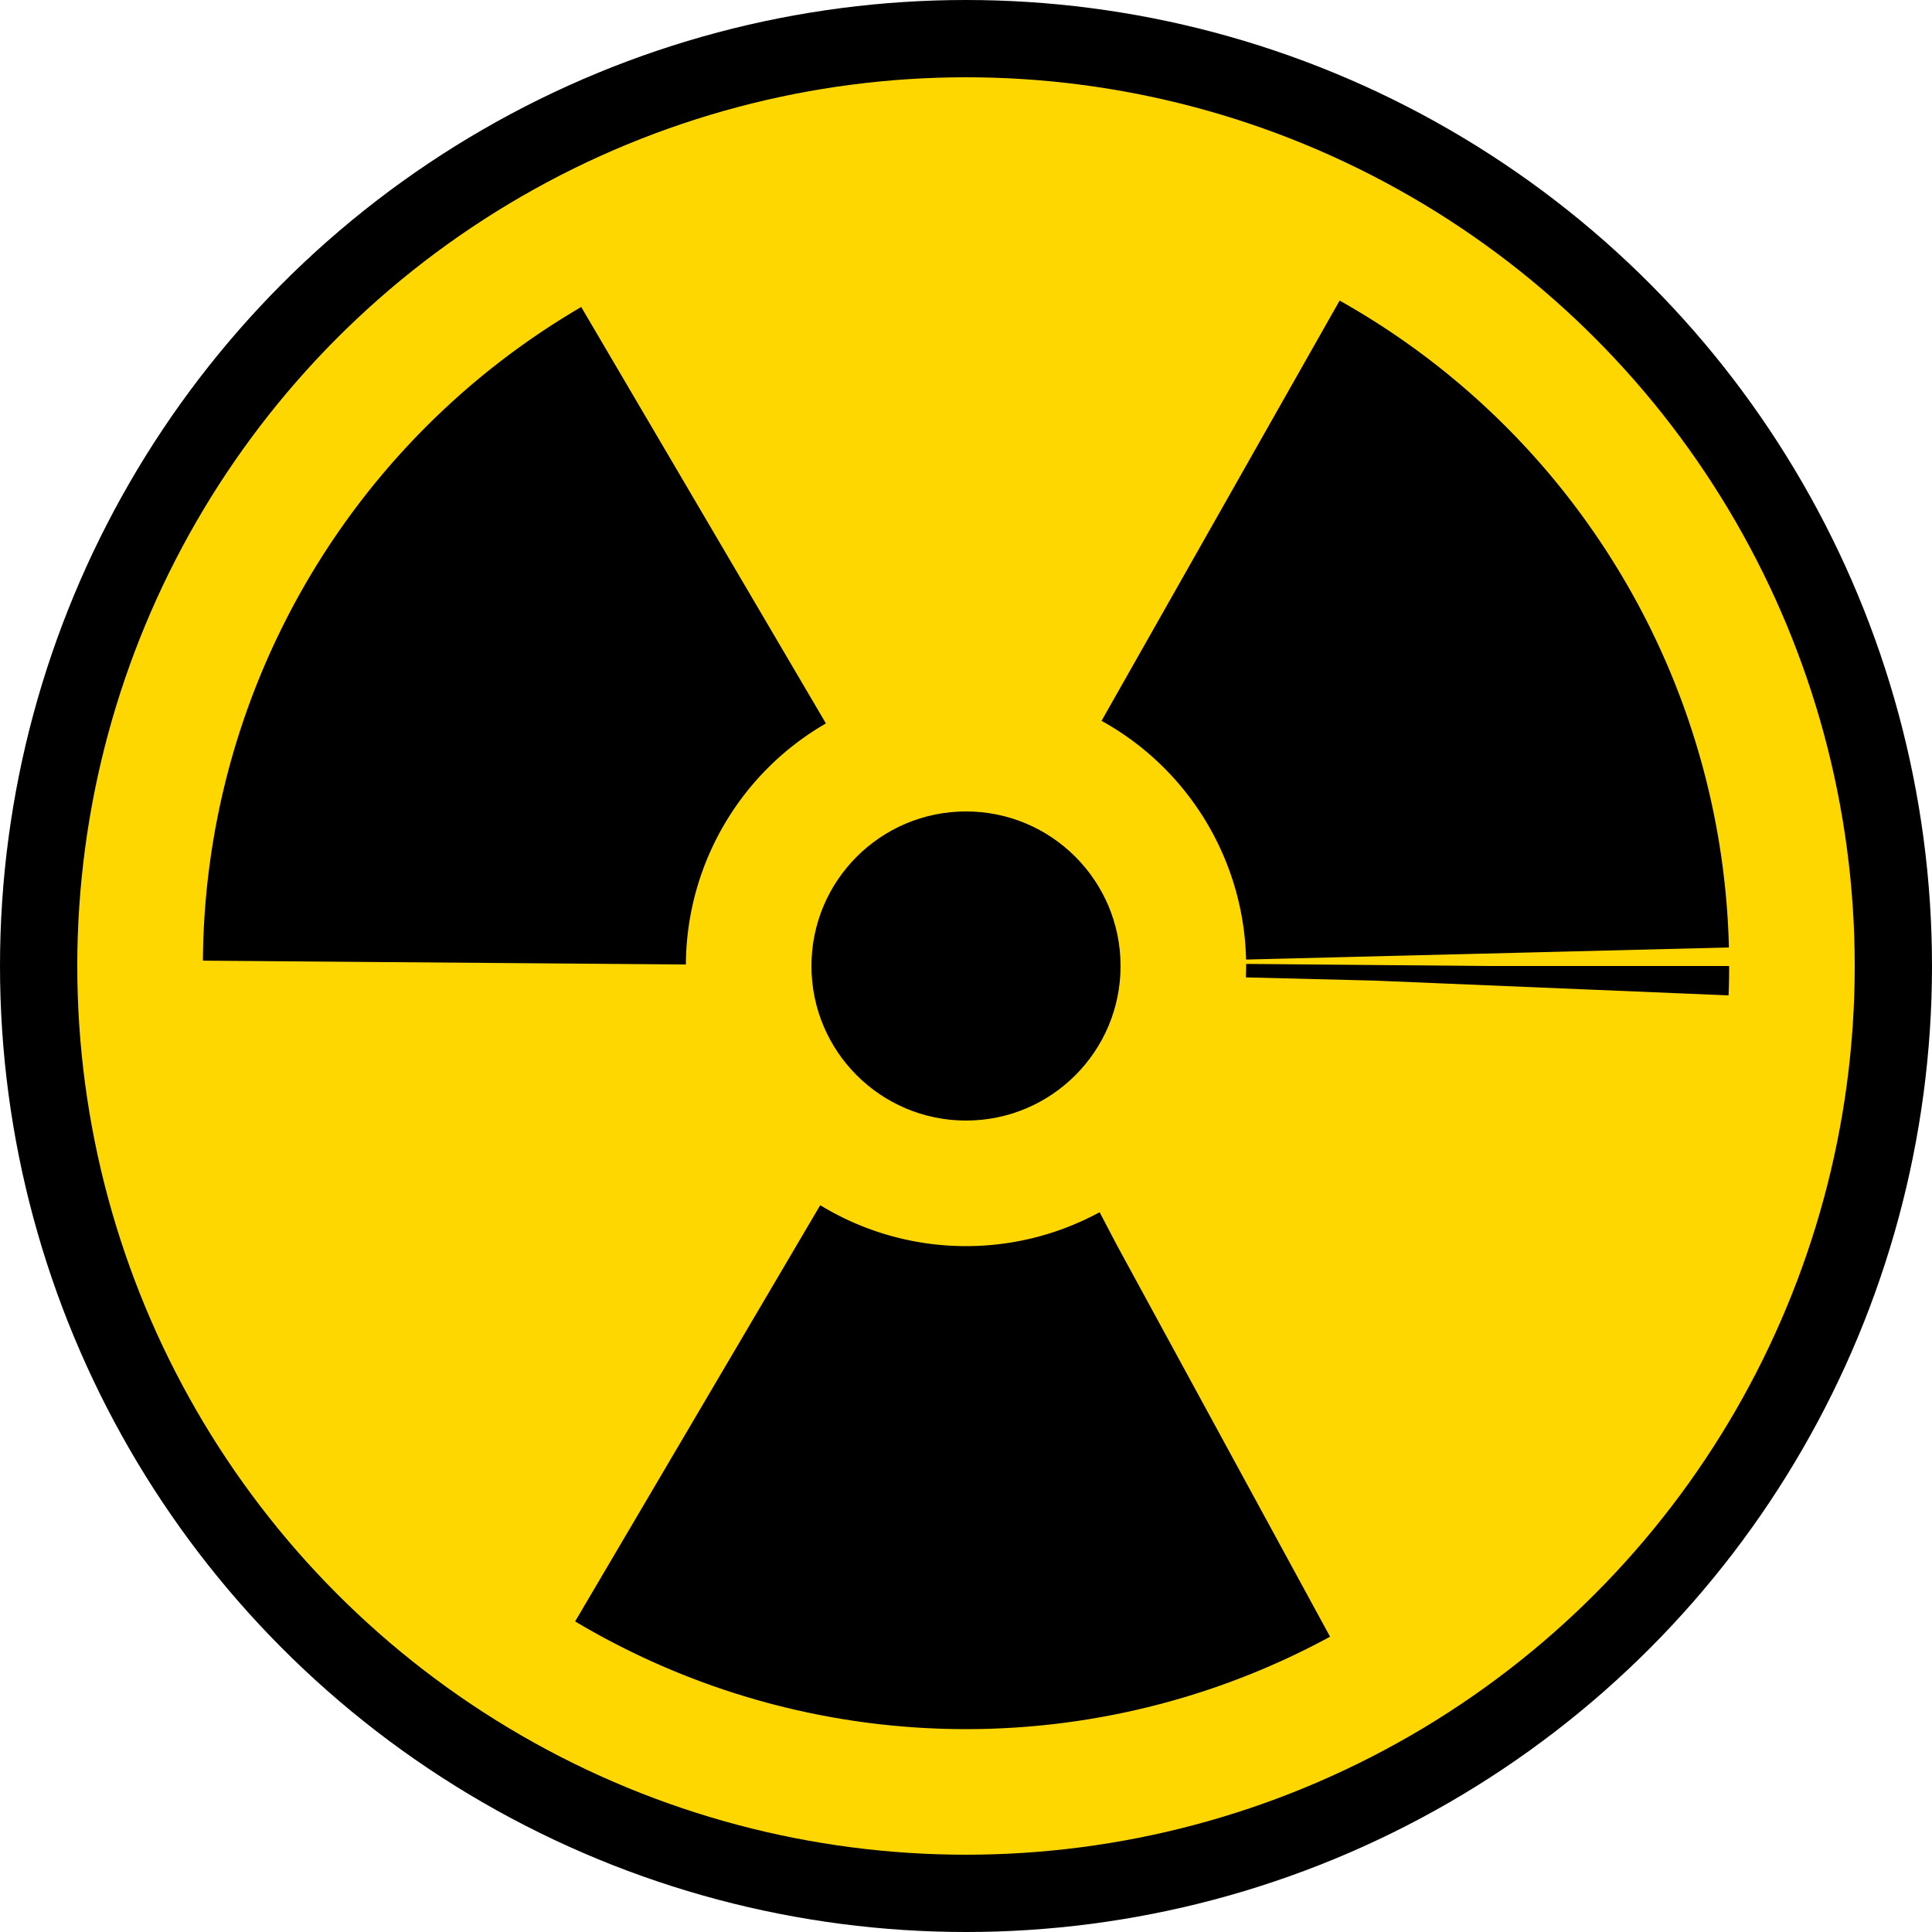 <svg width="100" height="100" xmlns="http://www.w3.org/2000/svg">
    <g>
        <circle cx="50" cy="50" r="50" fill="black" />
        <circle cx="50" cy="50" r="46" fill="gold" />
        <circle cx="50" cy="50" r="27" fill="none" stroke="black" stroke-width="25" stroke-dasharray="28" stroke-dashoffset="27" />
        <circle cx="50" cy="50" r="8" fill="black" />
    </g>
</svg>